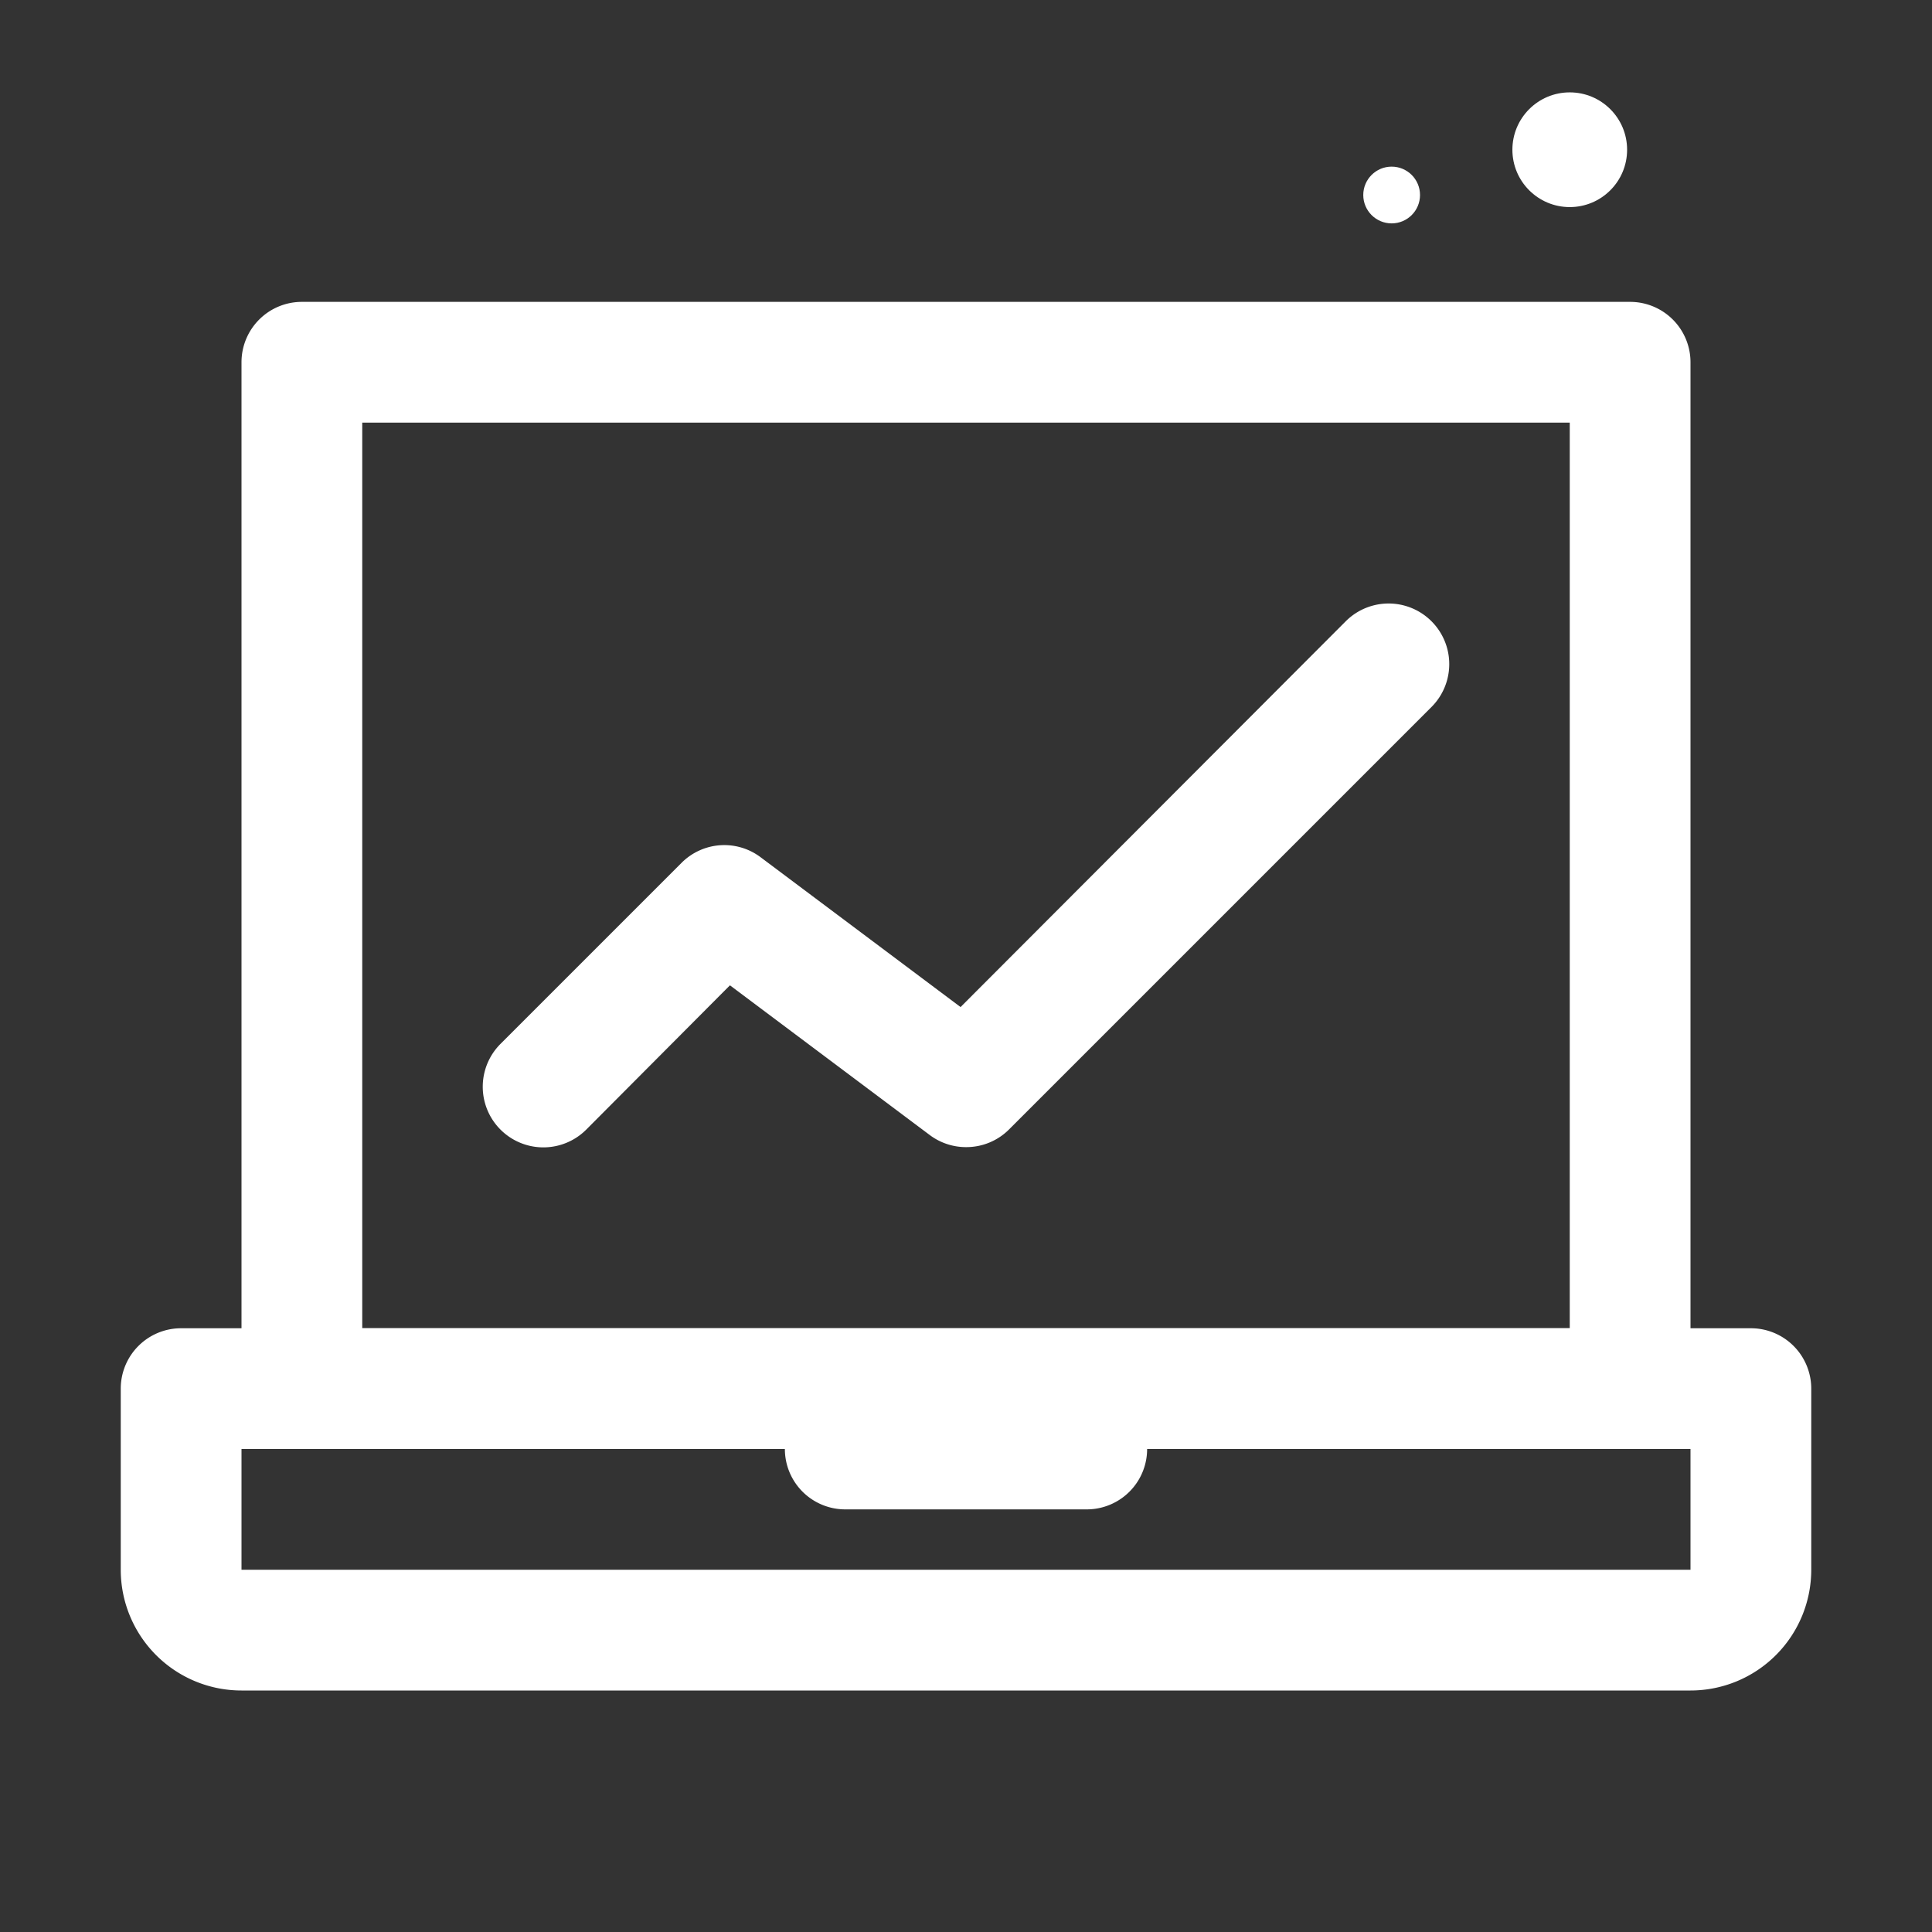 <?xml version="1.0" encoding="UTF-8" standalone="no"?> <svg xmlns="http://www.w3.org/2000/svg" viewBox="0 0 32 32" fill="#fff"><rect x="0" y="0" width="32" height="32" fill="#333333" stroke="none"/><title>Analytics, chart, graph, laptop, screen, statistics</title><g id="_01" data-name="01"><path d="M28,28H4a2,2,0,0,1-2-2V23a1,1,0,0,1,1-1H29a1,1,0,0,1,1,1v3A2,2,0,0,1,28,28ZM4,24v2H28V24Z"/><path d="M27,24H5a1,1,0,0,1-1-1V6A1,1,0,0,1,5,5H27a1,1,0,0,1,1,1V23A1,1,0,0,1,27,24ZM6,22H26V7H6Z"/><path d="M18,25H14a1,1,0,0,1,0-2h4a1,1,0,0,1,0,2Z"/><path d="M16,19a1,1,0,0,1-.6-.2l-3.31-2.48L9.71,18.71a1,1,0,0,1-1.42-1.42l3-3a1,1,0,0,1,1.31-.09l3.31,2.48,6.38-6.39a1,1,0,0,1,1.42,1.42l-7,7A1,1,0,0,1,16,19Z"/><circle cx="26" cy="2.48" r="0.95"/><circle cx="23.05" cy="3.23" r="0.47"/></g></svg>